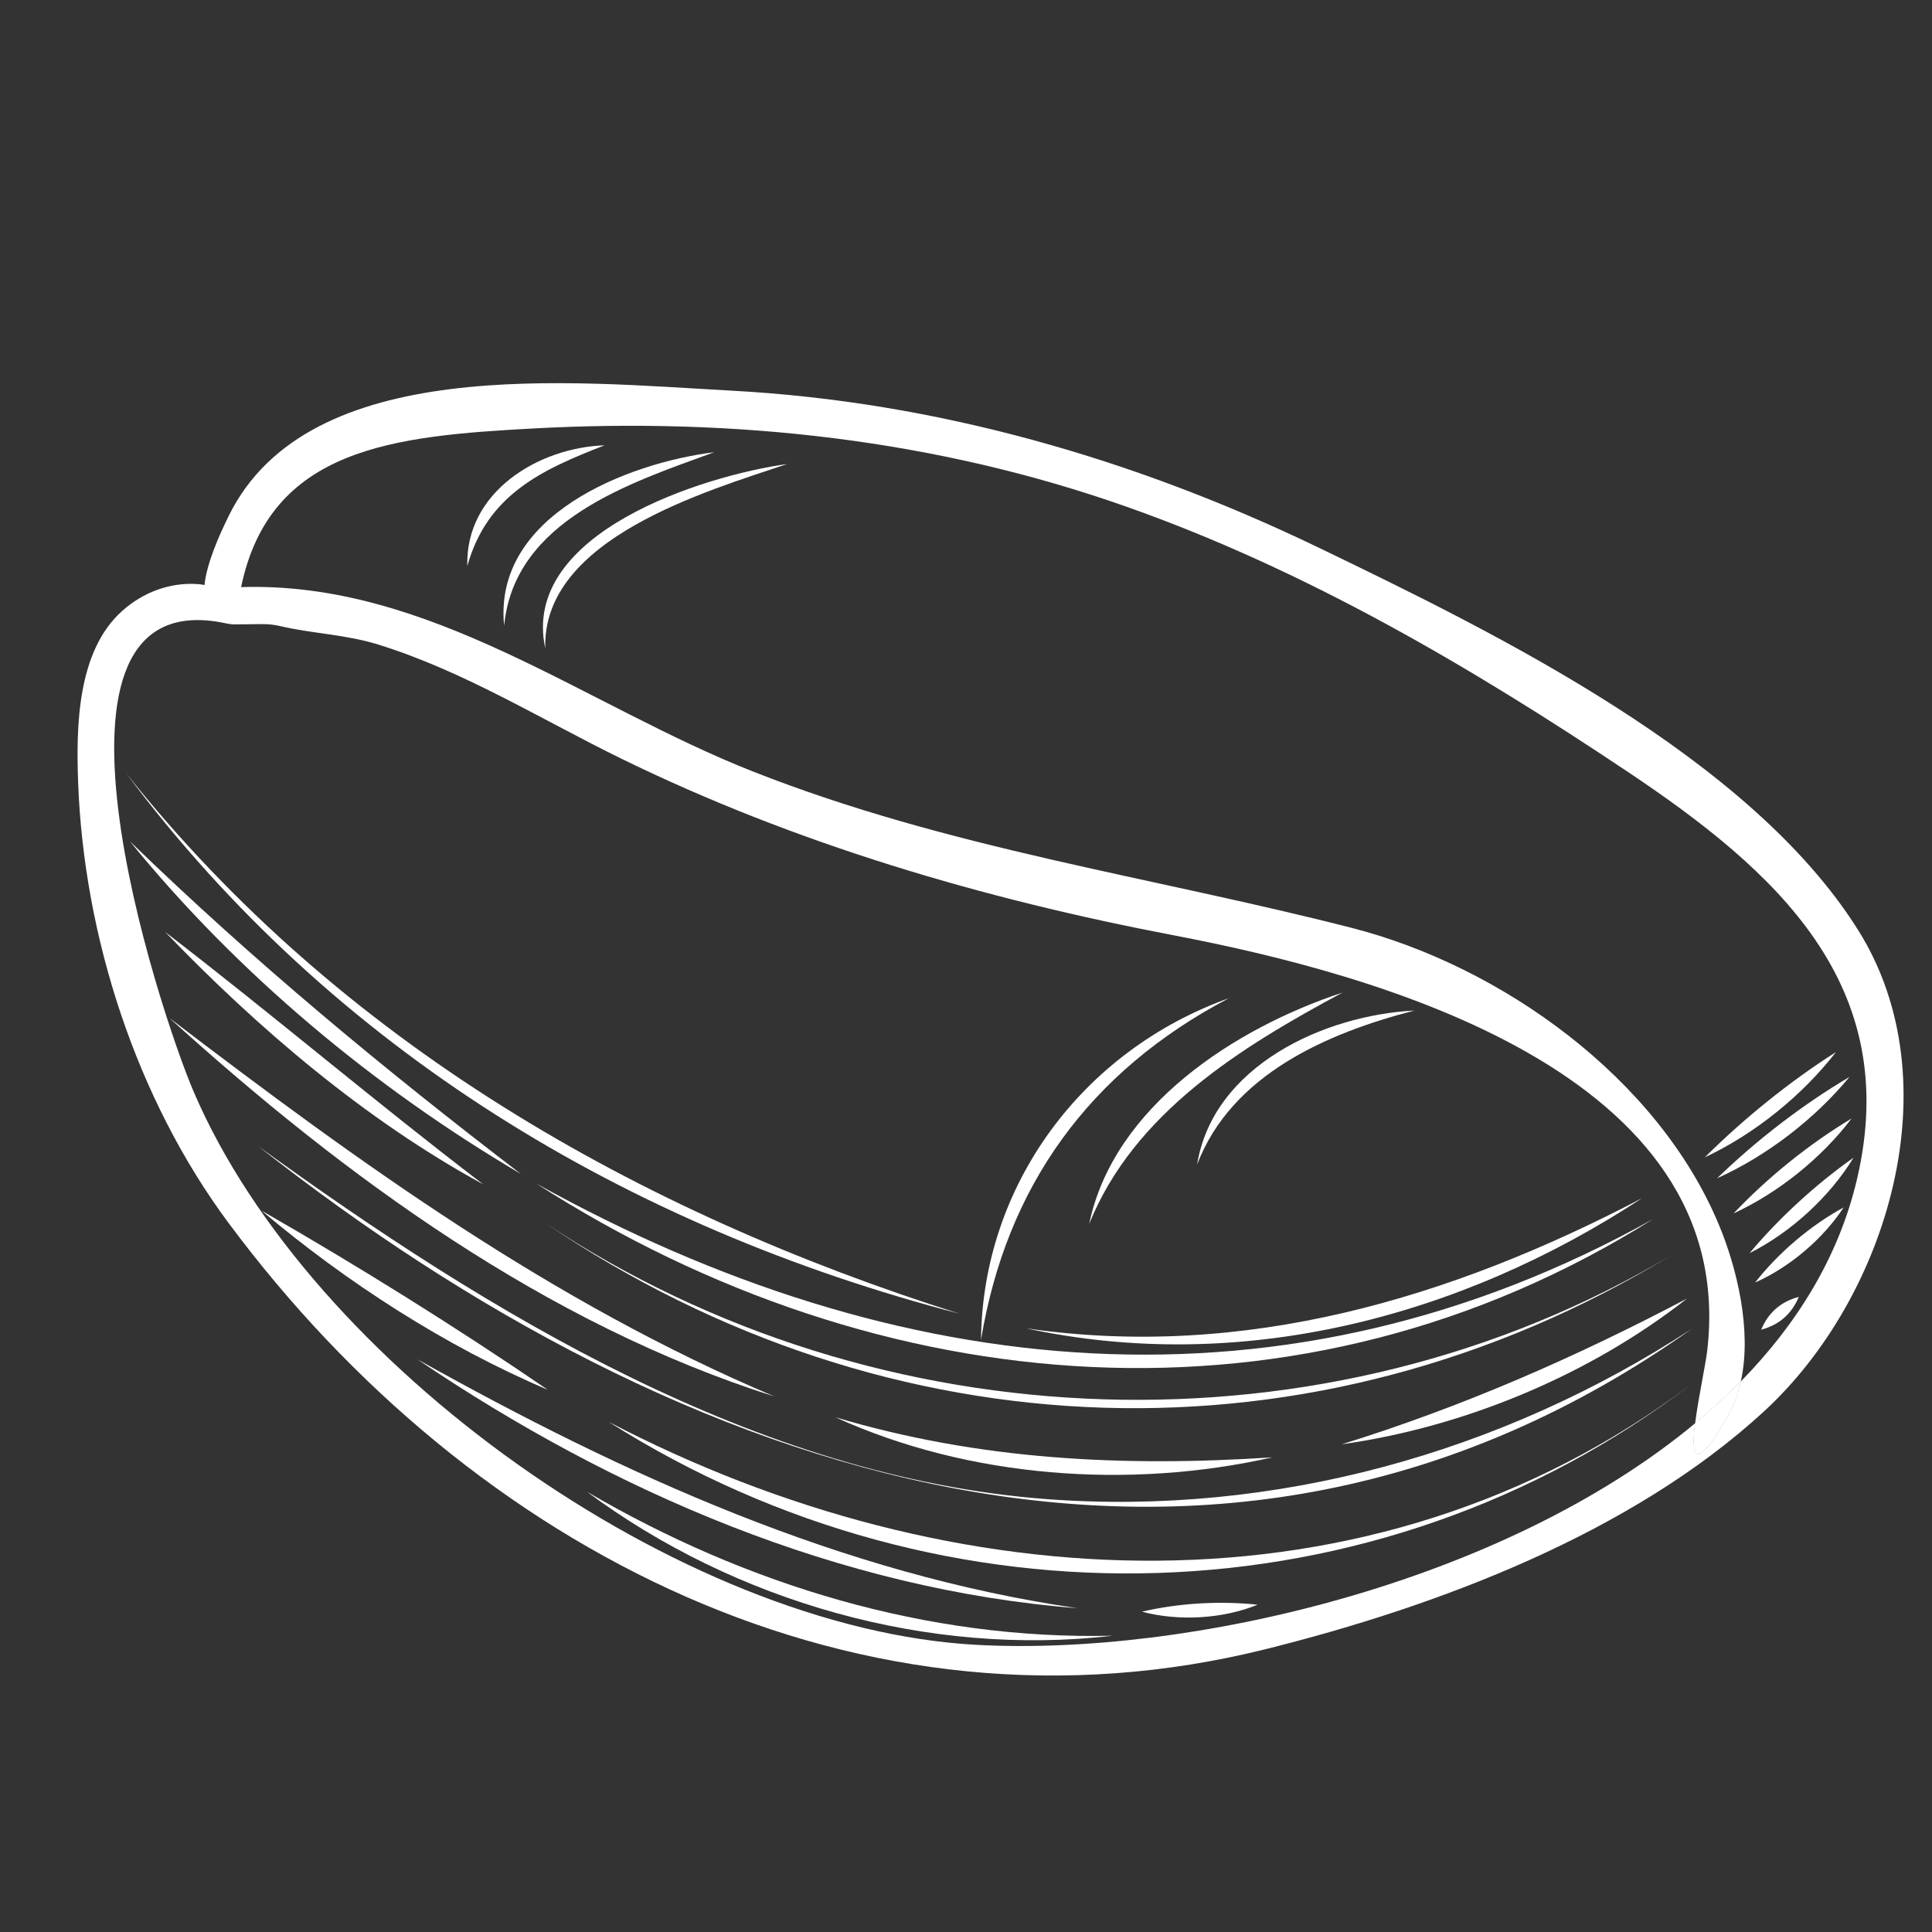 <svg xmlns="http://www.w3.org/2000/svg" xmlns:xlink="http://www.w3.org/1999/xlink" width="1080" zoomAndPan="magnify" viewBox="0 0 810 810" height="1080" preserveAspectRatio="xMidYMid meet" version="1.0"><rect x="0" y="0" width="810" height="810" fill="#333333" stroke="none"/><defs><clipPath id="5a72d75e0d"><path d="M 710 579 L 730 579 L 730 610 L 710 610 Z M 710 579 " clip-rule="nonzero"/></clipPath><clipPath id="341e1d6319"><path d="M -83.172 318.484 L 403.508 -90.957 L 893.578 491.562 L 406.902 901.004 Z M -83.172 318.484 " clip-rule="nonzero"/></clipPath><clipPath id="79a6902148"><path d="M -83.172 318.484 L 1176.566 -741.328 L 2249.414 533.902 L 989.68 1593.715 Z M -83.172 318.484 " clip-rule="nonzero"/></clipPath><clipPath id="1e8ed29e2a"><path d="M 32 160 L 799 160 L 799 703 L 32 703 Z M 32 160 " clip-rule="nonzero"/></clipPath><clipPath id="6673007dac"><path d="M -83.172 318.484 L 403.508 -90.957 L 893.578 491.562 L 406.902 901.004 Z M -83.172 318.484 " clip-rule="nonzero"/></clipPath><clipPath id="caf0082183"><path d="M -83.172 318.484 L 1176.566 -741.328 L 2249.414 533.902 L 989.68 1593.715 Z M -83.172 318.484 " clip-rule="nonzero"/></clipPath><clipPath id="88e9374e16"><path d="M 710 579 L 730 579 L 730 610 L 710 610 Z M 710 579 " clip-rule="nonzero"/></clipPath><clipPath id="f55ff9a445"><path d="M -83.172 318.484 L 403.508 -90.957 L 893.578 491.562 L 406.902 901.004 Z M -83.172 318.484 " clip-rule="nonzero"/></clipPath><clipPath id="2f9ab971fe"><path d="M -83.172 318.484 L 1176.566 -741.328 L 2249.414 533.902 L 989.68 1593.715 Z M -83.172 318.484 " clip-rule="nonzero"/></clipPath><clipPath id="3b4708a7ed"><path d="M 714 441 L 770 441 L 770 486 L 714 486 Z M 714 441 " clip-rule="nonzero"/></clipPath><clipPath id="38db2197ce"><path d="M -83.172 318.484 L 403.508 -90.957 L 893.578 491.562 L 406.902 901.004 Z M -83.172 318.484 " clip-rule="nonzero"/></clipPath><clipPath id="29dda4af71"><path d="M -83.172 318.484 L 1176.566 -741.328 L 2249.414 533.902 L 989.68 1593.715 Z M -83.172 318.484 " clip-rule="nonzero"/></clipPath><clipPath id="eeae56bc60"><path d="M 430 502 L 689 502 L 689 564 L 430 564 Z M 430 502 " clip-rule="nonzero"/></clipPath><clipPath id="9ccfc0f69b"><path d="M -83.172 318.484 L 403.508 -90.957 L 893.578 491.562 L 406.902 901.004 Z M -83.172 318.484 " clip-rule="nonzero"/></clipPath><clipPath id="0a64a3b778"><path d="M -83.172 318.484 L 1176.566 -741.328 L 2249.414 533.902 L 989.68 1593.715 Z M -83.172 318.484 " clip-rule="nonzero"/></clipPath><clipPath id="04a862ef3c"><path d="M 53 324 L 403 324 L 403 551 L 53 551 Z M 53 324 " clip-rule="nonzero"/></clipPath><clipPath id="af1f78cd67"><path d="M -83.172 318.484 L 403.508 -90.957 L 893.578 491.562 L 406.902 901.004 Z M -83.172 318.484 " clip-rule="nonzero"/></clipPath><clipPath id="acb110fab9"><path d="M -83.172 318.484 L 1176.566 -741.328 L 2249.414 533.902 L 989.68 1593.715 Z M -83.172 318.484 " clip-rule="nonzero"/></clipPath><clipPath id="8fcf8daa4b"><path d="M 719 451 L 776 451 L 776 495 L 719 495 Z M 719 451 " clip-rule="nonzero"/></clipPath><clipPath id="9096c050ae"><path d="M -83.172 318.484 L 403.508 -90.957 L 893.578 491.562 L 406.902 901.004 Z M -83.172 318.484 " clip-rule="nonzero"/></clipPath><clipPath id="0bdb029779"><path d="M -83.172 318.484 L 1176.566 -741.328 L 2249.414 533.902 L 989.68 1593.715 Z M -83.172 318.484 " clip-rule="nonzero"/></clipPath><clipPath id="cb36251795"><path d="M 224 496 L 694 496 L 694 574 L 224 574 Z M 224 496 " clip-rule="nonzero"/></clipPath><clipPath id="c0d8eca266"><path d="M -83.172 318.484 L 403.508 -90.957 L 893.578 491.562 L 406.902 901.004 Z M -83.172 318.484 " clip-rule="nonzero"/></clipPath><clipPath id="217fe9715d"><path d="M -83.172 318.484 L 1176.566 -741.328 L 2249.414 533.902 L 989.68 1593.715 Z M -83.172 318.484 " clip-rule="nonzero"/></clipPath><clipPath id="69067931c8"><path d="M 54 352 L 219 352 L 219 493 L 54 493 Z M 54 352 " clip-rule="nonzero"/></clipPath><clipPath id="d8b2ed8099"><path d="M -83.172 318.484 L 403.508 -90.957 L 893.578 491.562 L 406.902 901.004 Z M -83.172 318.484 " clip-rule="nonzero"/></clipPath><clipPath id="13cd792fc4"><path d="M -83.172 318.484 L 1176.566 -741.328 L 2249.414 533.902 L 989.68 1593.715 Z M -83.172 318.484 " clip-rule="nonzero"/></clipPath><clipPath id="501cb31794"><path d="M 726 468 L 777 468 L 777 509 L 726 509 Z M 726 468 " clip-rule="nonzero"/></clipPath><clipPath id="ca010aa0fa"><path d="M -83.172 318.484 L 403.508 -90.957 L 893.578 491.562 L 406.902 901.004 Z M -83.172 318.484 " clip-rule="nonzero"/></clipPath><clipPath id="c2093cc413"><path d="M -83.172 318.484 L 1176.566 -741.328 L 2249.414 533.902 L 989.68 1593.715 Z M -83.172 318.484 " clip-rule="nonzero"/></clipPath><clipPath id="174986656d"><path d="M 228 512 L 701 512 L 701 591 L 228 591 Z M 228 512 " clip-rule="nonzero"/></clipPath><clipPath id="c4dc455871"><path d="M -83.172 318.484 L 403.508 -90.957 L 893.578 491.562 L 406.902 901.004 Z M -83.172 318.484 " clip-rule="nonzero"/></clipPath><clipPath id="148b28c697"><path d="M -83.172 318.484 L 1176.566 -741.328 L 2249.414 533.902 L 989.68 1593.715 Z M -83.172 318.484 " clip-rule="nonzero"/></clipPath><clipPath id="2ad11c9b02"><path d="M 69 390 L 203 390 L 203 497 L 69 497 Z M 69 390 " clip-rule="nonzero"/></clipPath><clipPath id="b2f885e9b2"><path d="M -83.172 318.484 L 403.508 -90.957 L 893.578 491.562 L 406.902 901.004 Z M -83.172 318.484 " clip-rule="nonzero"/></clipPath><clipPath id="e234c143f4"><path d="M -83.172 318.484 L 1176.566 -741.328 L 2249.414 533.902 L 989.68 1593.715 Z M -83.172 318.484 " clip-rule="nonzero"/></clipPath><clipPath id="3faadf3d36"><path d="M 733 485 L 778 485 L 778 526 L 733 526 Z M 733 485 " clip-rule="nonzero"/></clipPath><clipPath id="bbe811fd28"><path d="M -83.172 318.484 L 403.508 -90.957 L 893.578 491.562 L 406.902 901.004 Z M -83.172 318.484 " clip-rule="nonzero"/></clipPath><clipPath id="ce91159e7b"><path d="M -83.172 318.484 L 1176.566 -741.328 L 2249.414 533.902 L 989.68 1593.715 Z M -83.172 318.484 " clip-rule="nonzero"/></clipPath><clipPath id="7ee4dae9f1"><path d="M 562 544 L 708 544 L 708 606 L 562 606 Z M 562 544 " clip-rule="nonzero"/></clipPath><clipPath id="c49c1b8e80"><path d="M -83.172 318.484 L 403.508 -90.957 L 893.578 491.562 L 406.902 901.004 Z M -83.172 318.484 " clip-rule="nonzero"/></clipPath><clipPath id="acc952a68e"><path d="M -83.172 318.484 L 1176.566 -741.328 L 2249.414 533.902 L 989.68 1593.715 Z M -83.172 318.484 " clip-rule="nonzero"/></clipPath><clipPath id="3bfd83964b"><path d="M 350 594 L 534 594 L 534 619 L 350 619 Z M 350 594 " clip-rule="nonzero"/></clipPath><clipPath id="ea4fabdf82"><path d="M -83.172 318.484 L 403.508 -90.957 L 893.578 491.562 L 406.902 901.004 Z M -83.172 318.484 " clip-rule="nonzero"/></clipPath><clipPath id="3db5143090"><path d="M -83.172 318.484 L 1176.566 -741.328 L 2249.414 533.902 L 989.68 1593.715 Z M -83.172 318.484 " clip-rule="nonzero"/></clipPath><clipPath id="afc28ae57b"><path d="M 71 426 L 325 426 L 325 586 L 71 586 Z M 71 426 " clip-rule="nonzero"/></clipPath><clipPath id="7a29b351e2"><path d="M -83.172 318.484 L 403.508 -90.957 L 893.578 491.562 L 406.902 901.004 Z M -83.172 318.484 " clip-rule="nonzero"/></clipPath><clipPath id="5db2d83e14"><path d="M -83.172 318.484 L 1176.566 -741.328 L 2249.414 533.902 L 989.68 1593.715 Z M -83.172 318.484 " clip-rule="nonzero"/></clipPath><clipPath id="657da348db"><path d="M 735 506 L 773 506 L 773 538 L 735 538 Z M 735 506 " clip-rule="nonzero"/></clipPath><clipPath id="2fc284a012"><path d="M -83.172 318.484 L 403.508 -90.957 L 893.578 491.562 L 406.902 901.004 Z M -83.172 318.484 " clip-rule="nonzero"/></clipPath><clipPath id="25f6965b34"><path d="M -83.172 318.484 L 1176.566 -741.328 L 2249.414 533.902 L 989.68 1593.715 Z M -83.172 318.484 " clip-rule="nonzero"/></clipPath><clipPath id="08f2ca3187"><path d="M 108 480 L 710 480 L 710 632 L 108 632 Z M 108 480 " clip-rule="nonzero"/></clipPath><clipPath id="c17c9efd84"><path d="M -83.172 318.484 L 403.508 -90.957 L 893.578 491.562 L 406.902 901.004 Z M -83.172 318.484 " clip-rule="nonzero"/></clipPath><clipPath id="1469f959b2"><path d="M -83.172 318.484 L 1176.566 -741.328 L 2249.414 533.902 L 989.68 1593.715 Z M -83.172 318.484 " clip-rule="nonzero"/></clipPath><clipPath id="c87807671f"><path d="M 738 543 L 755 543 L 755 558 L 738 558 Z M 738 543 " clip-rule="nonzero"/></clipPath><clipPath id="7caf041629"><path d="M -83.172 318.484 L 403.508 -90.957 L 893.578 491.562 L 406.902 901.004 Z M -83.172 318.484 " clip-rule="nonzero"/></clipPath><clipPath id="a2fca6f2a4"><path d="M -83.172 318.484 L 1176.566 -741.328 L 2249.414 533.902 L 989.68 1593.715 Z M -83.172 318.484 " clip-rule="nonzero"/></clipPath><clipPath id="2a5cb84f49"><path d="M 255 580 L 710 580 L 710 660 L 255 660 Z M 255 580 " clip-rule="nonzero"/></clipPath><clipPath id="b44f5909a4"><path d="M -83.172 318.484 L 403.508 -90.957 L 893.578 491.562 L 406.902 901.004 Z M -83.172 318.484 " clip-rule="nonzero"/></clipPath><clipPath id="439897a1b3"><path d="M -83.172 318.484 L 1176.566 -741.328 L 2249.414 533.902 L 989.68 1593.715 Z M -83.172 318.484 " clip-rule="nonzero"/></clipPath><clipPath id="27848833f4"><path d="M 109 507 L 230 507 L 230 583 L 109 583 Z M 109 507 " clip-rule="nonzero"/></clipPath><clipPath id="819b82ea5e"><path d="M -83.172 318.484 L 403.508 -90.957 L 893.578 491.562 L 406.902 901.004 Z M -83.172 318.484 " clip-rule="nonzero"/></clipPath><clipPath id="429d6c4356"><path d="M -83.172 318.484 L 1176.566 -741.328 L 2249.414 533.902 L 989.68 1593.715 Z M -83.172 318.484 " clip-rule="nonzero"/></clipPath><clipPath id="3490f7b2bf"><path d="M 478 671 L 528 671 L 528 679 L 478 679 Z M 478 671 " clip-rule="nonzero"/></clipPath><clipPath id="80f9833700"><path d="M -83.172 318.484 L 403.508 -90.957 L 893.578 491.562 L 406.902 901.004 Z M -83.172 318.484 " clip-rule="nonzero"/></clipPath><clipPath id="f92670122d"><path d="M -83.172 318.484 L 1176.566 -741.328 L 2249.414 533.902 L 989.68 1593.715 Z M -83.172 318.484 " clip-rule="nonzero"/></clipPath><clipPath id="fd595317bd"><path d="M 174 569 L 452 569 L 452 675 L 174 675 Z M 174 569 " clip-rule="nonzero"/></clipPath><clipPath id="480b8a6158"><path d="M -83.172 318.484 L 403.508 -90.957 L 893.578 491.562 L 406.902 901.004 Z M -83.172 318.484 " clip-rule="nonzero"/></clipPath><clipPath id="5d7ccbc329"><path d="M -83.172 318.484 L 1176.566 -741.328 L 2249.414 533.902 L 989.68 1593.715 Z M -83.172 318.484 " clip-rule="nonzero"/></clipPath><clipPath id="c3a79fc573"><path d="M 246 625 L 467 625 L 467 688 L 246 688 Z M 246 625 " clip-rule="nonzero"/></clipPath><clipPath id="d28d5cc453"><path d="M -83.172 318.484 L 403.508 -90.957 L 893.578 491.562 L 406.902 901.004 Z M -83.172 318.484 " clip-rule="nonzero"/></clipPath><clipPath id="6974da827b"><path d="M -83.172 318.484 L 1176.566 -741.328 L 2249.414 533.902 L 989.68 1593.715 Z M -83.172 318.484 " clip-rule="nonzero"/></clipPath><clipPath id="fc62436028"><path d="M 227 194 L 331 194 L 331 272 L 227 272 Z M 227 194 " clip-rule="nonzero"/></clipPath><clipPath id="b175f301dc"><path d="M -83.172 318.484 L 403.508 -90.957 L 893.578 491.562 L 406.902 901.004 Z M -83.172 318.484 " clip-rule="nonzero"/></clipPath><clipPath id="ff8a73a44e"><path d="M -83.172 318.484 L 1176.566 -741.328 L 2249.414 533.902 L 989.68 1593.715 Z M -83.172 318.484 " clip-rule="nonzero"/></clipPath><clipPath id="69c44915fd"><path d="M 411 418 L 516 418 L 516 562 L 411 562 Z M 411 418 " clip-rule="nonzero"/></clipPath><clipPath id="f0fb5591f6"><path d="M -83.172 318.484 L 403.508 -90.957 L 893.578 491.562 L 406.902 901.004 Z M -83.172 318.484 " clip-rule="nonzero"/></clipPath><clipPath id="d5a2da1236"><path d="M -83.172 318.484 L 1176.566 -741.328 L 2249.414 533.902 L 989.68 1593.715 Z M -83.172 318.484 " clip-rule="nonzero"/></clipPath><clipPath id="6120ea088d"><path d="M 456 416 L 563 416 L 563 514 L 456 514 Z M 456 416 " clip-rule="nonzero"/></clipPath><clipPath id="c120322b83"><path d="M -83.172 318.484 L 403.508 -90.957 L 893.578 491.562 L 406.902 901.004 Z M -83.172 318.484 " clip-rule="nonzero"/></clipPath><clipPath id="50ddb86740"><path d="M -83.172 318.484 L 1176.566 -741.328 L 2249.414 533.902 L 989.68 1593.715 Z M -83.172 318.484 " clip-rule="nonzero"/></clipPath><clipPath id="d733100ba9"><path d="M 501 423 L 593 423 L 593 489 L 501 489 Z M 501 423 " clip-rule="nonzero"/></clipPath><clipPath id="621a1a046a"><path d="M -83.172 318.484 L 403.508 -90.957 L 893.578 491.562 L 406.902 901.004 Z M -83.172 318.484 " clip-rule="nonzero"/></clipPath><clipPath id="010c50442a"><path d="M -83.172 318.484 L 1176.566 -741.328 L 2249.414 533.902 L 989.68 1593.715 Z M -83.172 318.484 " clip-rule="nonzero"/></clipPath><clipPath id="a598ce5e2d"><path d="M 211 189 L 300 189 L 300 263 L 211 263 Z M 211 189 " clip-rule="nonzero"/></clipPath><clipPath id="eace5da023"><path d="M -83.172 318.484 L 403.508 -90.957 L 893.578 491.562 L 406.902 901.004 Z M -83.172 318.484 " clip-rule="nonzero"/></clipPath><clipPath id="de1e93a5e6"><path d="M -83.172 318.484 L 1176.566 -741.328 L 2249.414 533.902 L 989.68 1593.715 Z M -83.172 318.484 " clip-rule="nonzero"/></clipPath><clipPath id="5050230fd3"><path d="M 195 186 L 254 186 L 254 238 L 195 238 Z M 195 186 " clip-rule="nonzero"/></clipPath><clipPath id="02dfa3bdd0"><path d="M -83.172 318.484 L 403.508 -90.957 L 893.578 491.562 L 406.902 901.004 Z M -83.172 318.484 " clip-rule="nonzero"/></clipPath><clipPath id="39a7a5913a"><path d="M -83.172 318.484 L 1176.566 -741.328 L 2249.414 533.902 L 989.68 1593.715 Z M -83.172 318.484 " clip-rule="nonzero"/></clipPath></defs><g clip-path="url(#5a72d75e0d)"><g clip-path="url(#341e1d6319)"><g clip-path="url(#79a6902148)"><path fill="#ffffff" d="M 710.691 596.723 C 708.957 610.625 710.348 618.328 724.633 593.152 C 727.059 588.863 728.758 584.145 729.859 579.152 C 723.879 585.266 717.477 591.125 710.691 596.723 " fill-opacity="1" fill-rule="nonzero"/></g></g></g><g clip-path="url(#1e8ed29e2a)"><g clip-path="url(#6673007dac)"><g clip-path="url(#caf0082183)"><path fill="#ffffff" d="M 778.527 494.496 C 770.934 526.746 753.59 554.945 729.859 579.152 C 728.758 584.145 727.059 588.863 724.633 593.152 C 710.348 618.328 708.957 610.625 710.691 596.723 C 629.723 663.914 497.977 694.473 409.16 689.594 C 285.223 682.805 130.008 571.91 81.121 457.535 C 66.719 423.824 7.012 242.598 94.637 261.32 C 95.434 261.492 96.164 261.617 96.828 261.684 C 97.617 261.777 98.324 261.812 98.938 261.777 C 100.055 261.738 105.715 261.688 109.801 261.66 C 112.355 261.645 114.906 261.883 117.383 262.469 C 130.902 265.664 144.918 265.977 158.566 270.227 C 194.566 281.395 226.855 301.609 260.504 318.074 C 333.5 353.789 412.324 376.914 491.988 392.113 C 575.898 408.137 729.383 449.25 715.766 566.227 C 715.031 572.406 711.992 586.309 710.691 596.723 C 717.477 591.125 723.879 585.266 729.859 579.152 C 734.582 557.762 728.195 531.496 720.594 513.34 C 694.949 451.91 629.543 405.113 566.633 388.996 C 482.023 367.355 397.965 355.855 315.793 323.504 C 245.145 295.699 180.129 243.625 101.09 246.152 C 113.195 187.676 165.086 182.797 223.656 179.629 C 308.246 175.062 392.461 184.203 472.547 212.531 C 547.586 239.066 616.551 279.512 682.461 323.594 C 744.812 365.281 797.762 412.887 778.527 494.496 Z M 552.727 229.543 C 475.578 192.363 392.605 168.422 306.875 163.793 C 239.695 160.168 129.418 148.215 95.926 216.227 C 91.625 224.949 86.695 236.266 85.73 245.273 C 84.781 245.074 83.84 244.938 82.887 244.879 C 71.051 244.059 59.785 248.434 51.105 256.25 C 32.34 273.117 31.926 304.672 32.746 327.738 C 35.086 392.625 57.148 460.723 95.836 512.754 C 198.109 650.367 360.855 733.785 530.758 691.391 C 602.887 673.398 683.98 642.844 739.512 591.781 C 791.527 543.973 818.871 453.59 779.117 390.082 C 733.656 317.48 627.52 265.594 552.727 229.543 " fill-opacity="1" fill-rule="nonzero"/></g></g></g><g clip-path="url(#88e9374e16)"><g clip-path="url(#f55ff9a445)"><g clip-path="url(#2f9ab971fe)"><path fill="#ffffff" d="M 729.859 579.152 C 728.758 584.145 727.059 588.863 724.633 593.152 C 710.348 618.328 708.957 610.625 710.691 596.723 C 717.477 591.125 723.879 585.266 729.859 579.152 " fill-opacity="1" fill-rule="nonzero"/></g></g></g><g clip-path="url(#3b4708a7ed)"><g clip-path="url(#38db2197ce)"><g clip-path="url(#29dda4af71)"><path fill="#ffffff" d="M 714.742 485.223 C 735.652 475.418 755.574 459.324 769.738 441.086 C 750.172 453.523 731.195 468.906 714.742 485.223 " fill-opacity="1" fill-rule="nonzero"/></g></g></g><g clip-path="url(#eeae56bc60)"><g clip-path="url(#9ccfc0f69b)"><g clip-path="url(#0a64a3b778)"><path fill="#ffffff" d="M 430.137 556.898 C 520.195 576.336 612.293 552.379 688.484 502.312 C 608.234 544.332 521.777 570.238 430.137 556.898 " fill-opacity="1" fill-rule="nonzero"/></g></g></g><g clip-path="url(#04a862ef3c)"><g clip-path="url(#af1f78cd67)"><g clip-path="url(#acb110fab9)"><path fill="#ffffff" d="M 53.059 324.402 C 139.551 440.215 263.238 514.598 402.219 550.762 C 267.02 508.031 142.605 436.871 53.059 324.402 " fill-opacity="1" fill-rule="nonzero"/></g></g></g><g clip-path="url(#8fcf8daa4b)"><g clip-path="url(#9096c050ae)"><g clip-path="url(#0bdb029779)"><path fill="#ffffff" d="M 719.891 494.004 C 740.762 484.598 760.848 469.148 775.414 451.5 C 755.637 463.176 736.391 478.043 719.891 494.004 " fill-opacity="1" fill-rule="nonzero"/></g></g></g><g clip-path="url(#cb36251795)"><g clip-path="url(#c0d8eca266)"><g clip-path="url(#217fe9715d)"><path fill="#ffffff" d="M 224.805 496.191 C 368.922 588.824 545.875 603.734 693.074 511.086 C 539.027 597.07 376.09 580.223 224.805 496.191 " fill-opacity="1" fill-rule="nonzero"/></g></g></g><g clip-path="url(#69067931c8)"><g clip-path="url(#d8b2ed8099)"><g clip-path="url(#13cd792fc4)"><path fill="#ffffff" d="M 54.457 352.73 C 99.559 408.168 156.801 455.977 218.383 492.184 C 161.141 448.406 106.27 402.934 54.457 352.73 " fill-opacity="1" fill-rule="nonzero"/></g></g></g><g clip-path="url(#501cb31794)"><g clip-path="url(#ca010aa0fa)"><g clip-path="url(#c2093cc413)"><path fill="#ffffff" d="M 726.82 508.719 C 745.652 500.035 763.738 485.453 776.277 468.945 C 758.449 479.617 741.117 493.648 726.82 508.719 " fill-opacity="1" fill-rule="nonzero"/></g></g></g><g clip-path="url(#174986656d)"><g clip-path="url(#c4dc455871)"><g clip-path="url(#148b28c697)"><path fill="#ffffff" d="M 228.676 512.816 C 372.684 610.391 551.121 617.039 700.461 526.398 C 556.031 612.398 368.289 605.66 228.676 512.816 " fill-opacity="1" fill-rule="nonzero"/></g></g></g><g clip-path="url(#2ad11c9b02)"><g clip-path="url(#b2f885e9b2)"><g clip-path="url(#e234c143f4)"><path fill="#ffffff" d="M 69.246 390.73 C 108.133 431.16 153.117 469.582 202.551 496.516 C 157.434 462.09 114.223 425.297 69.246 390.73 " fill-opacity="1" fill-rule="nonzero"/></g></g></g><g clip-path="url(#3faadf3d36)"><g clip-path="url(#bbe811fd28)"><g clip-path="url(#ce91159e7b)"><path fill="#ffffff" d="M 733.496 525.391 C 750.766 516.719 767.02 501.871 777.09 485.371 C 761.27 496.523 745.957 510.57 733.496 525.391 " fill-opacity="1" fill-rule="nonzero"/></g></g></g><g clip-path="url(#7ee4dae9f1)"><g clip-path="url(#c49c1b8e80)"><g clip-path="url(#acc952a68e)"><path fill="#ffffff" d="M 562.523 605.527 C 613.941 598.293 666.375 576.527 707.277 544.434 C 660.418 569.086 613.191 589.793 562.523 605.527 " fill-opacity="1" fill-rule="nonzero"/></g></g></g><g clip-path="url(#3bfd83964b)"><g clip-path="url(#ea4fabdf82)"><g clip-path="url(#3db5143090)"><path fill="#ffffff" d="M 350.203 594.176 C 406.18 619.668 473.523 624.527 533.445 611 C 471.152 615.086 410.539 612.199 350.203 594.176 " fill-opacity="1" fill-rule="nonzero"/></g></g></g><g clip-path="url(#afc28ae57b)"><g clip-path="url(#7a29b351e2)"><g clip-path="url(#5db2d83e14)"><path fill="#ffffff" d="M 71.02 426.789 C 144.609 493.527 228.977 555.129 324.645 585.469 C 231.293 545.957 151.141 487.922 71.02 426.789 " fill-opacity="1" fill-rule="nonzero"/></g></g></g><g clip-path="url(#657da348db)"><g clip-path="url(#2fc284a012)"><g clip-path="url(#25f6965b34)"><path fill="#ffffff" d="M 735.844 537.699 C 750.301 531.309 764.277 519.449 772.953 506.234 C 759.074 513.746 745.559 525.266 735.844 537.699 " fill-opacity="1" fill-rule="nonzero"/></g></g></g><g clip-path="url(#08f2ca3187)"><g clip-path="url(#c17c9efd84)"><g clip-path="url(#1469f959b2)"><path fill="#ffffff" d="M 108.328 480.59 C 284.219 619.16 509.578 698.879 709.395 557.027 C 629.629 609.23 534.152 635.648 438.816 628.512 C 317.41 619.414 204.738 550.508 108.328 480.59 " fill-opacity="1" fill-rule="nonzero"/></g></g></g><g clip-path="url(#c87807671f)"><g clip-path="url(#7caf041629)"><g clip-path="url(#a2fca6f2a4)"><path fill="#ffffff" d="M 738.379 557.48 C 745.895 555.484 751.152 550.902 754.148 543.727 C 746.637 545.719 741.375 550.305 738.379 557.48 " fill-opacity="1" fill-rule="nonzero"/></g></g></g><g clip-path="url(#2a5cb84f49)"><g clip-path="url(#b44f5909a4)"><g clip-path="url(#439897a1b3)"><path fill="#ffffff" d="M 255.16 596.105 C 396.109 685.473 577.027 681.047 709.457 580.078 C 574.434 681.91 398.441 670.898 255.16 596.105 " fill-opacity="1" fill-rule="nonzero"/></g></g></g><g clip-path="url(#27848833f4)"><g clip-path="url(#819b82ea5e)"><g clip-path="url(#429d6c4356)"><path fill="#ffffff" d="M 109.66 507.57 C 145.242 537.586 186.664 564.398 229.672 582.68 C 190.934 556.215 150.332 530.906 109.66 507.57 " fill-opacity="1" fill-rule="nonzero"/></g></g></g><g clip-path="url(#3490f7b2bf)"><g clip-path="url(#80f9833700)"><g clip-path="url(#f92670122d)"><path fill="#ffffff" d="M 478.785 675.707 C 494.059 679.785 512.594 678.77 527.258 672.781 C 511.574 671.102 494.137 672.094 478.785 675.707 " fill-opacity="1" fill-rule="nonzero"/></g></g></g><g clip-path="url(#fd595317bd)"><g clip-path="url(#480b8a6158)"><g clip-path="url(#5d7ccbc329)"><path fill="#ffffff" d="M 174.906 569.852 C 257.125 625.566 352.113 666.492 451.801 674.254 C 352.938 659.938 261.461 618.285 174.906 569.852 " fill-opacity="1" fill-rule="nonzero"/></g></g></g><g clip-path="url(#c3a79fc573)"><g clip-path="url(#d28d5cc453)"><g clip-path="url(#6974da827b)"><path fill="#ffffff" d="M 246.066 625.41 C 308.363 671.684 389.293 694.73 466.512 685.785 C 388.785 687.617 312.938 664.523 246.066 625.41 " fill-opacity="1" fill-rule="nonzero"/></g></g></g><g clip-path="url(#fc62436028)"><g clip-path="url(#b175f301dc)"><g clip-path="url(#ff8a73a44e)"><path fill="#ffffff" d="M 330.008 194.543 C 295.527 199.289 218.055 223.348 228.613 271.844 C 227.16 225.812 296.273 205.922 330.008 194.543 " fill-opacity="1" fill-rule="nonzero"/></g></g></g><g clip-path="url(#69c44915fd)"><g clip-path="url(#f0fb5591f6)"><g clip-path="url(#d5a2da1236)"><path fill="#ffffff" d="M 515.25 418.484 C 453.742 440.484 411.922 496.984 411.297 561.742 C 421.855 497.73 456.469 449.32 515.25 418.484 " fill-opacity="1" fill-rule="nonzero"/></g></g></g><g clip-path="url(#6120ea088d)"><g clip-path="url(#c120322b83)"><g clip-path="url(#50ddb86740)"><path fill="#ffffff" d="M 562.891 416.129 C 518.035 430.895 466.906 463.777 456.656 513.094 C 475.445 466.602 520.176 439.027 562.891 416.129 " fill-opacity="1" fill-rule="nonzero"/></g></g></g><g clip-path="url(#d733100ba9)"><g clip-path="url(#621a1a046a)"><g clip-path="url(#010c50442a)"><path fill="#ffffff" d="M 592.953 423.684 C 555.172 425.59 508.605 446.883 501.902 488.207 C 516.34 450.484 556.391 433.109 592.953 423.684 " fill-opacity="1" fill-rule="nonzero"/></g></g></g><g clip-path="url(#a598ce5e2d)"><g clip-path="url(#eace5da023)"><g clip-path="url(#de1e93a5e6)"><path fill="#ffffff" d="M 211.367 262.363 C 215.551 217.938 264.543 202.34 299.43 189.598 C 263.121 194.102 206.633 216.109 211.367 262.363 " fill-opacity="1" fill-rule="nonzero"/></g></g></g><g clip-path="url(#5050230fd3)"><g clip-path="url(#02dfa3bdd0)"><g clip-path="url(#39a7a5913a)"><path fill="#ffffff" d="M 195.93 237.312 C 204.262 207.344 227.277 196.867 253.461 186.707 C 225.828 187.629 195.031 206.203 195.93 237.312 " fill-opacity="1" fill-rule="nonzero"/></g></g></g></svg>